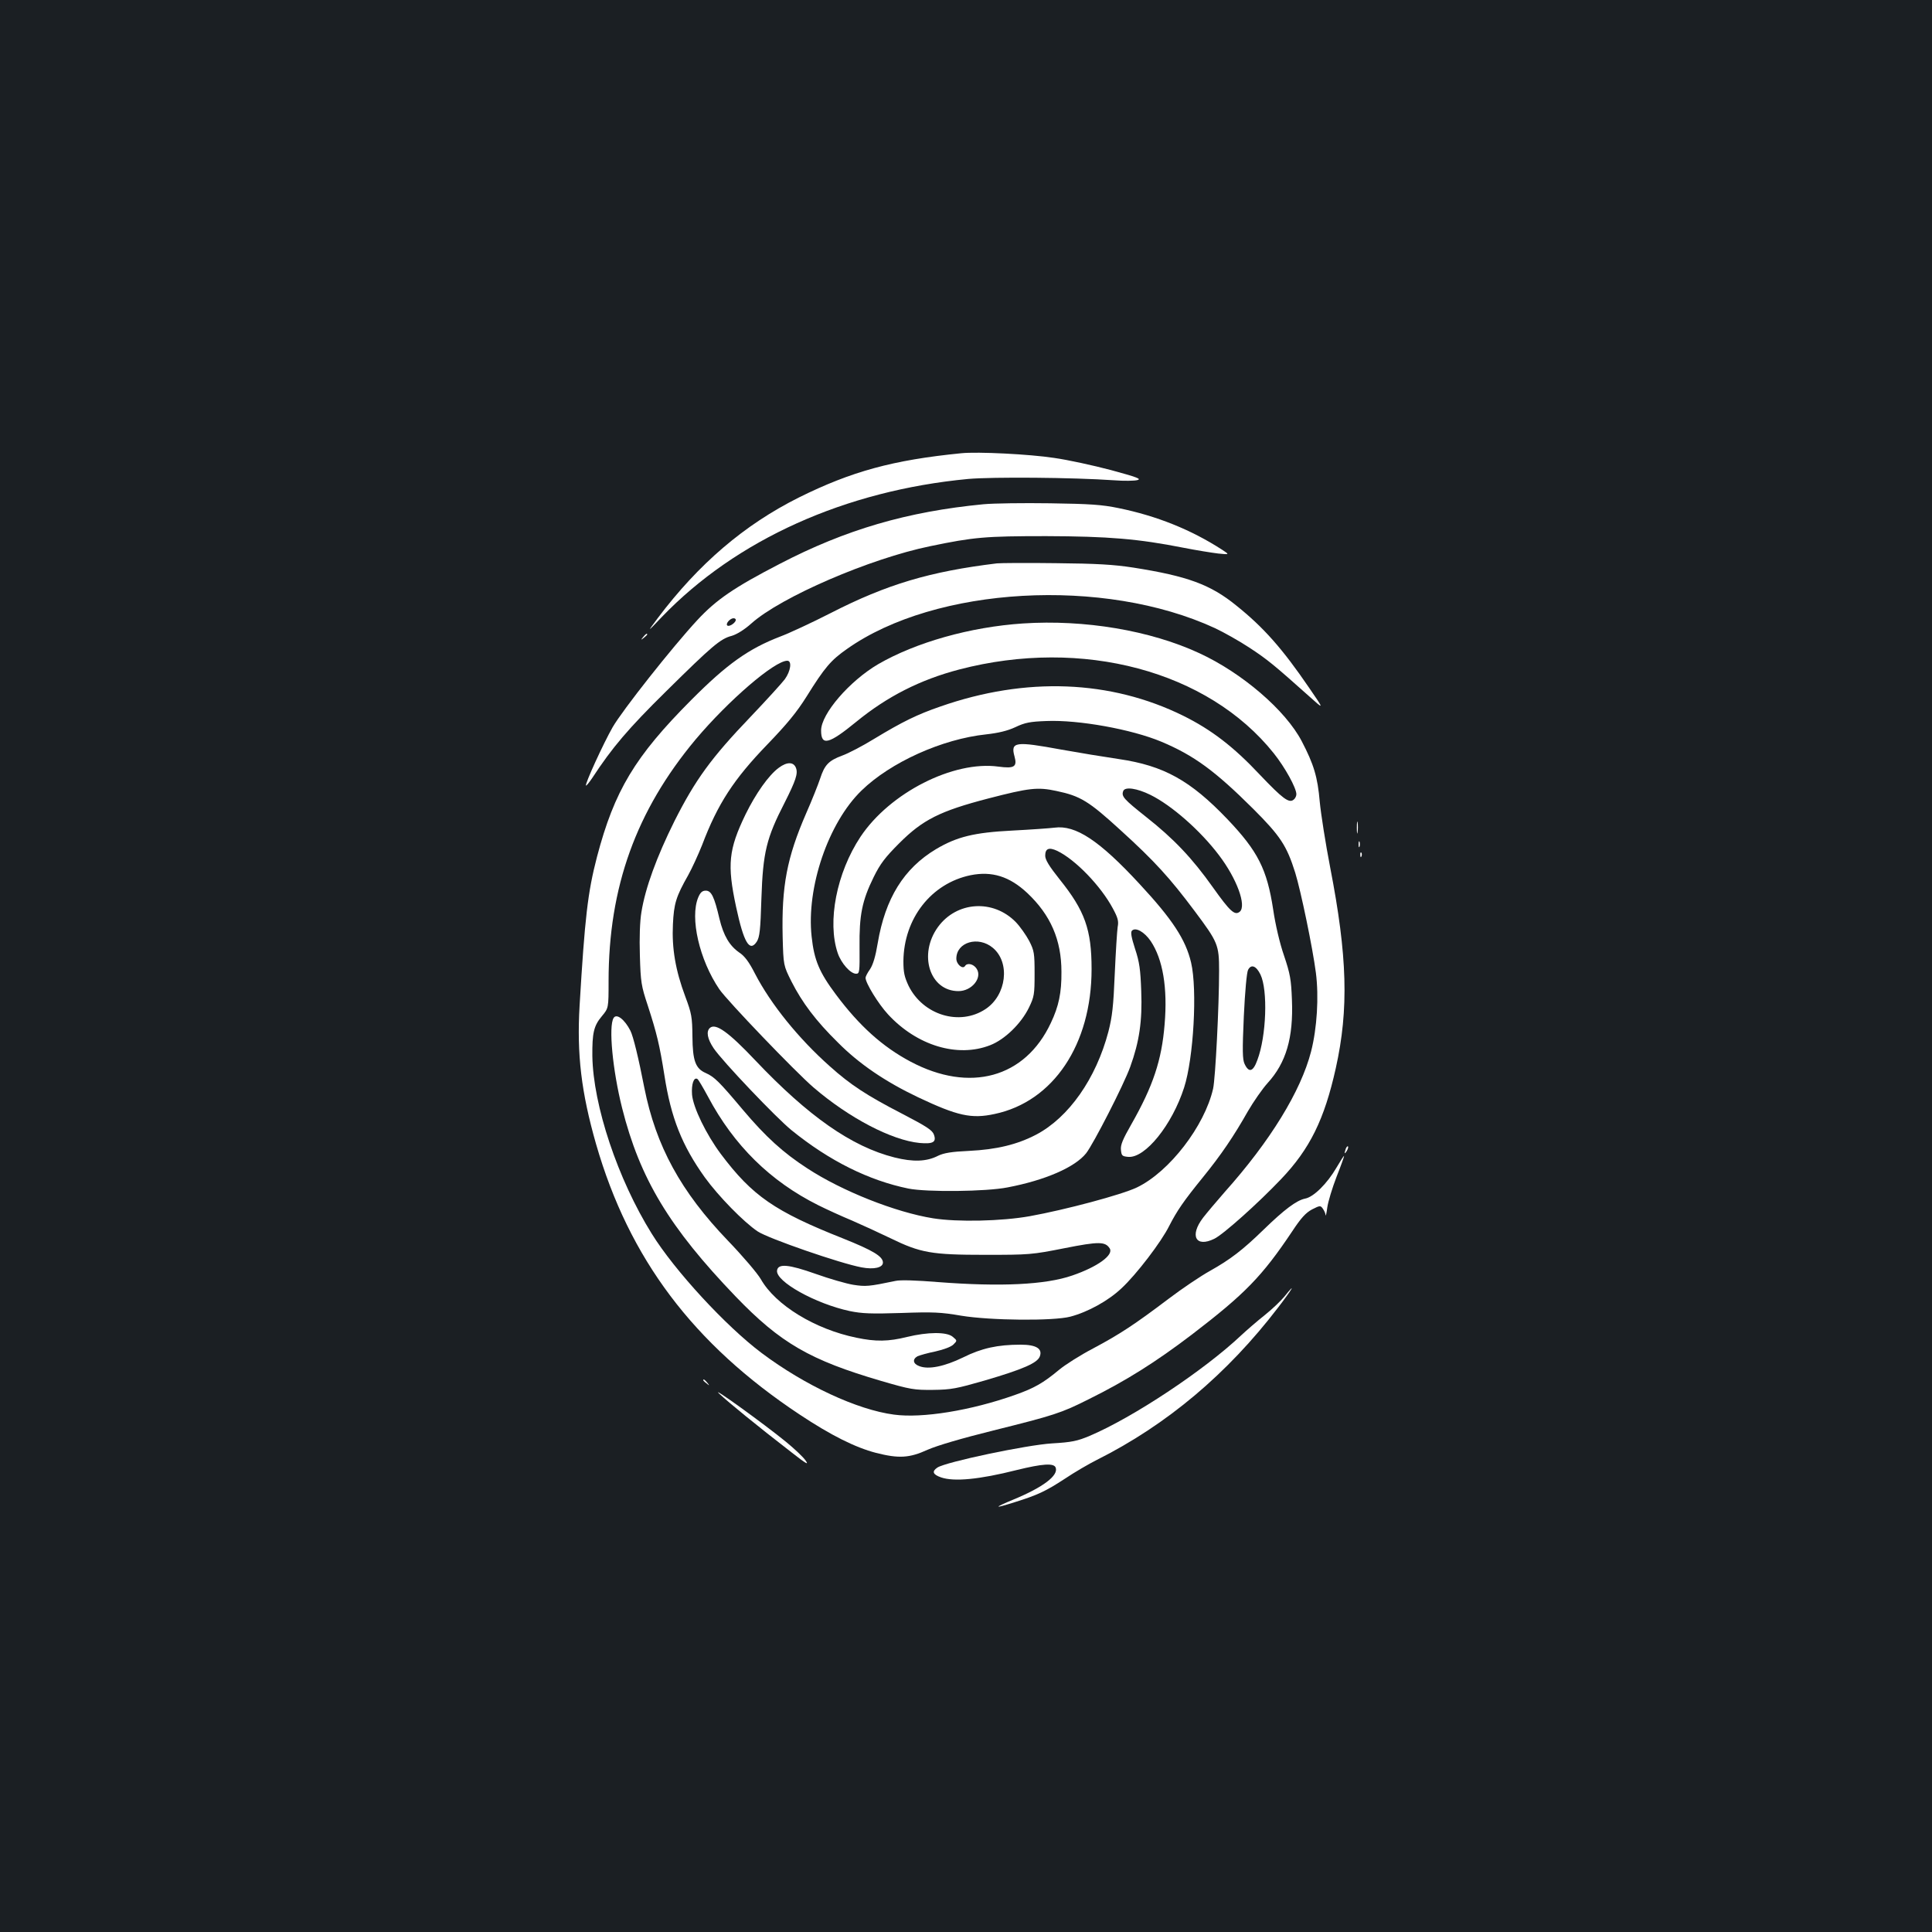 <?xml version="1.0" standalone="no"?>
<!DOCTYPE svg PUBLIC "-//W3C//DTD SVG 20010904//EN"
 "http://www.w3.org/TR/2001/REC-SVG-20010904/DTD/svg10.dtd">
<svg version="1.0" xmlns="http://www.w3.org/2000/svg"
 width="1000pt" height="1000pt" viewBox="0 0 1000 1000"
 preserveAspectRatio="xMidYMid meet">
<rect width="100%" height="100%" fill="#1b1f23"/>
<g transform="translate(0,1000) scale(0.1,-0.1)"
fill="#ffffff" stroke="none">
<path d="M4975 7654 c-353 -35 -568 -94 -840 -229 -282 -141 -519 -343 -731
-625 -56 -75 -56 -75 22 7 385 400 949 654 1586 714 125 11 542 8 755 -7 51
-4 105 -3 120 1 23 6 -1 15 -137 52 -91 24 -223 53 -295 63 -124 19 -395 33
-480 24z"/>
<path d="M5090 7390 c-394 -38 -713 -131 -1055 -309 -234 -121 -328 -185 -426
-291 -129 -139 -388 -467 -438 -554 -48 -84 -145 -296 -138 -302 2 -2 17 16
33 40 102 156 186 255 381 447 240 237 282 273 341 288 26 8 64 31 101 64 153
137 614 336 926 400 226 47 285 52 600 52 322 -1 477 -14 710 -60 66 -13 147
-26 180 -30 60 -6 60 -6 20 20 -161 104 -339 175 -535 215 -86 18 -150 22
-355 25 -137 2 -293 0 -345 -5z m-1282 -602 c-6 -16 -36 -34 -44 -25 -9 9 15
37 33 37 8 0 13 -5 11 -12z"/>
<path d="M5160 7084 c-346 -42 -569 -108 -860 -257 -96 -49 -214 -104 -262
-122 -164 -63 -276 -143 -460 -328 -292 -293 -398 -470 -488 -812 -48 -184
-63 -316 -90 -770 -15 -253 9 -450 85 -716 171 -594 503 -1035 1053 -1400 164
-109 289 -171 396 -199 118 -30 173 -27 267 16 50 22 176 59 341 100 313 78
351 90 492 161 196 97 348 193 536 336 274 210 362 300 518 533 46 70 71 97
103 114 41 21 44 21 56 4 7 -10 14 -25 14 -33 1 -9 5 9 9 39 4 30 26 102 48
159 23 58 40 106 39 108 -2 1 -19 -26 -39 -60 -49 -84 -119 -153 -163 -161
-44 -9 -107 -56 -215 -161 -109 -106 -172 -154 -277 -213 -47 -26 -144 -91
-215 -145 -176 -133 -252 -183 -391 -257 -65 -34 -144 -84 -175 -110 -83 -69
-129 -95 -228 -130 -228 -81 -481 -122 -627 -102 -190 25 -461 151 -685 319
-185 139 -450 426 -569 618 -175 281 -303 663 -307 919 -1 119 7 156 49 206
35 42 35 42 35 181 0 487 142 882 450 1251 170 202 409 408 475 408 25 0 18
-53 -13 -96 -16 -21 -96 -109 -177 -194 -204 -213 -286 -326 -394 -540 -92
-185 -151 -346 -171 -471 -8 -47 -11 -133 -8 -225 4 -138 7 -157 41 -259 47
-145 61 -204 86 -361 34 -220 91 -363 209 -528 70 -97 202 -232 274 -280 56
-37 429 -166 538 -186 64 -12 110 -1 110 25 0 32 -52 63 -207 125 -353 140
-469 220 -632 437 -76 102 -143 240 -149 307 -4 54 9 93 28 81 5 -3 29 -44 55
-92 134 -252 322 -437 570 -561 44 -22 123 -58 176 -80 53 -23 142 -64 198
-91 156 -76 212 -86 491 -86 227 0 241 1 408 34 181 36 213 35 236 -1 21 -34
-63 -95 -194 -140 -139 -48 -370 -59 -695 -34 -111 9 -195 12 -220 6 -139 -29
-154 -30 -219 -20 -36 6 -123 31 -193 56 -141 50 -196 55 -201 18 -8 -57 199
-172 376 -210 63 -13 111 -15 267 -10 164 6 206 4 310 -14 152 -25 477 -28
565 -5 91 24 196 82 264 146 77 71 207 241 248 324 40 78 74 128 174 251 95
117 160 213 233 342 29 50 75 116 102 146 96 105 134 235 126 431 -4 105 -9
134 -41 229 -22 63 -45 162 -56 238 -32 209 -79 302 -237 468 -192 201 -330
277 -561 311 -75 11 -209 33 -298 49 -239 44 -264 41 -243 -35 15 -54 -1 -64
-83 -53 -233 32 -562 -135 -714 -363 -124 -187 -173 -440 -118 -602 18 -53 66
-107 95 -107 18 0 19 8 18 138 -2 165 13 240 73 362 34 69 59 102 133 176 121
121 210 166 460 231 212 55 256 60 353 39 124 -26 167 -52 333 -204 175 -159
254 -246 382 -417 121 -162 127 -175 127 -310 0 -180 -19 -556 -31 -610 -44
-193 -226 -430 -394 -511 -79 -38 -372 -116 -555 -149 -146 -26 -374 -31 -500
-11 -194 31 -472 141 -652 259 -125 81 -215 163 -334 304 -121 144 -146 169
-191 189 -53 23 -68 63 -69 189 -1 100 -4 119 -37 207 -51 136 -70 250 -64
373 5 108 16 144 79 255 20 36 52 106 72 156 81 214 164 341 339 522 99 103
150 164 202 247 94 151 126 188 209 246 458 324 1330 373 1904 108 45 -21 127
-67 180 -102 93 -61 129 -91 307 -250 80 -72 80 -72 1 43 -138 202 -235 312
-376 425 -135 110 -254 153 -533 197 -103 16 -191 21 -402 23 -148 2 -286 1
-305 -1z m794 -1198 c110 -54 259 -185 355 -312 93 -122 144 -262 108 -293
-26 -21 -50 1 -139 126 -107 151 -203 252 -345 364 -117 93 -130 107 -119 135
9 23 71 14 140 -20z m570 -930 c39 -80 31 -319 -16 -443 -22 -61 -44 -67 -66
-20 -11 23 -12 69 -4 247 6 127 15 227 22 240 16 31 42 21 64 -24z"/>
<path d="M5295 6773 c-273 -18 -555 -98 -750 -211 -148 -87 -295 -257 -295
-343 0 -81 39 -72 182 45 160 131 331 218 534 271 637 166 1287 -8 1627 -434
59 -74 117 -180 117 -212 0 -9 -6 -22 -14 -28 -24 -20 -57 5 -175 129 -136
145 -251 233 -396 305 -377 186 -815 203 -1258 48 -119 -41 -195 -78 -342
-167 -60 -37 -135 -76 -166 -87 -70 -26 -91 -48 -114 -119 -10 -30 -42 -111
-72 -179 -100 -230 -128 -377 -122 -640 4 -148 4 -148 46 -232 55 -108 125
-202 240 -315 110 -111 246 -203 414 -283 205 -97 277 -113 397 -87 304 64
502 360 502 750 0 205 -35 302 -165 464 -55 69 -75 102 -75 123 0 37 19 45 62
25 94 -45 226 -182 288 -298 26 -48 31 -66 25 -96 -3 -20 -10 -129 -15 -242
-7 -168 -13 -222 -33 -300 -64 -243 -205 -444 -374 -533 -98 -51 -204 -77
-348 -84 -90 -4 -130 -11 -159 -25 -60 -31 -130 -33 -226 -9 -222 56 -446 213
-721 503 -138 146 -204 193 -234 168 -21 -18 -14 -57 19 -106 46 -68 325 -361
403 -424 196 -159 400 -260 605 -302 95 -19 402 -16 513 6 194 37 349 104 407
177 38 49 194 353 228 447 47 130 63 237 57 392 -4 111 -9 150 -32 219 -19 59
-24 86 -16 94 19 19 64 -6 97 -54 63 -94 88 -242 72 -431 -15 -186 -60 -320
-172 -517 -44 -77 -57 -107 -54 -133 3 -30 6 -33 38 -36 88 -7 227 166 289
359 49 152 69 507 36 647 -28 119 -97 224 -267 407 -208 225 -331 306 -440
291 -24 -3 -122 -10 -218 -15 -198 -10 -287 -32 -395 -96 -167 -100 -263 -255
-302 -487 -11 -67 -24 -111 -40 -135 -13 -18 -23 -38 -23 -44 0 -27 66 -135
117 -190 149 -161 359 -225 528 -159 75 29 160 111 201 195 27 56 29 68 29
175 0 106 -2 119 -28 170 -16 30 -47 74 -69 97 -117 120 -306 108 -403 -25
-103 -142 -43 -332 106 -332 69 0 125 69 94 116 -16 25 -49 32 -60 14 -12 -19
-45 9 -45 38 0 86 114 119 189 56 91 -76 71 -245 -38 -317 -134 -89 -323 -31
-398 120 -22 47 -27 70 -27 128 2 221 144 403 348 445 110 22 201 -6 293 -92
121 -114 177 -243 177 -408 1 -108 -14 -179 -55 -265 -133 -284 -419 -363
-726 -200 -145 77 -265 185 -386 347 -86 115 -113 178 -126 300 -28 254 86
589 258 756 150 146 417 267 646 291 62 7 109 18 150 37 50 24 77 29 161 32
167 7 442 -43 595 -107 169 -71 278 -151 476 -348 140 -140 173 -190 217 -330
29 -94 90 -387 107 -518 16 -124 6 -287 -25 -408 -53 -205 -211 -463 -447
-727 -41 -47 -92 -107 -112 -133 -71 -93 -38 -156 58 -109 46 22 227 184 345
308 150 157 225 310 284 575 68 306 60 581 -29 1039 -24 124 -48 277 -54 340
-11 129 -31 194 -93 313 -84 161 -309 354 -530 456 -254 118 -595 175 -913
154z"/>
<path d="M3329 6703 c-13 -16 -12 -17 4 -4 9 7 17 15 17 17 0 8 -8 3 -21 -13z"/>
<path d="M4031 6026 c-52 -38 -119 -133 -172 -241 -88 -182 -96 -260 -49 -479
40 -186 70 -236 107 -180 15 24 19 59 24 223 8 240 26 313 120 496 58 115 70
151 59 180 -12 32 -46 33 -89 1z"/>
<path d="M7023 5715 c0 -27 2 -38 4 -22 2 15 2 37 0 50 -2 12 -4 0 -4 -28z"/>
<path d="M7032 5630 c0 -14 2 -19 5 -12 2 6 2 18 0 25 -3 6 -5 1 -5 -13z"/>
<path d="M7041 5574 c0 -11 3 -14 6 -6 3 7 2 16 -1 19 -3 4 -6 -2 -5 -13z"/>
<path d="M3614 5355 c-44 -106 6 -323 109 -475 41 -60 393 -427 487 -508 185
-159 406 -274 550 -288 69 -6 88 4 74 43 -8 23 -37 42 -164 108 -184 95 -268
150 -375 246 -162 144 -305 321 -387 479 -31 61 -54 92 -82 110 -50 35 -81 87
-102 174 -27 115 -42 146 -71 146 -18 0 -28 -9 -39 -35z"/>
<path d="M3176 4731 c-27 -43 -5 -271 44 -466 92 -366 245 -619 588 -976 232
-241 385 -329 754 -437 151 -44 170 -47 268 -46 94 1 122 7 265 48 201 59 274
91 287 125 15 40 -18 61 -99 61 -119 0 -202 -18 -298 -66 -97 -47 -179 -64
-227 -45 -33 12 -36 36 -9 51 11 5 53 17 93 25 44 10 81 24 93 36 20 20 20 20
-4 40 -31 26 -129 25 -236 -1 -97 -24 -162 -25 -262 -4 -215 44 -419 169 -495
303 -18 31 -94 120 -170 199 -244 254 -373 490 -433 792 -30 154 -57 265 -72
295 -30 59 -72 91 -87 66z"/>
<path d="M6966 4055 c-9 -26 -7 -32 5 -12 6 10 9 21 6 23 -2 3 -7 -2 -11 -11z"/>
<path d="M6648 3289 c-18 -22 -64 -66 -103 -97 -38 -30 -92 -77 -120 -103
-194 -183 -561 -426 -785 -521 -64 -27 -93 -33 -195 -39 -131 -8 -549 -96
-593 -125 -30 -20 -24 -36 19 -51 67 -23 197 -11 391 38 134 33 193 37 202 13
16 -41 -65 -102 -217 -165 -106 -44 -105 -49 3 -15 121 38 160 56 260 121 52
35 128 79 168 99 361 181 675 445 938 789 73 95 97 137 32 56z"/>
<path d="M3640 2856 c0 -2 8 -10 18 -17 15 -13 16 -12 3 4 -13 16 -21 21 -21
13z"/>
<path d="M3723 2786 c48 -45 196 -166 376 -305 74 -58 89 -66 71 -41 -12 18
-57 60 -98 94 -117 96 -403 302 -349 252z"/>
</g>
</svg>
